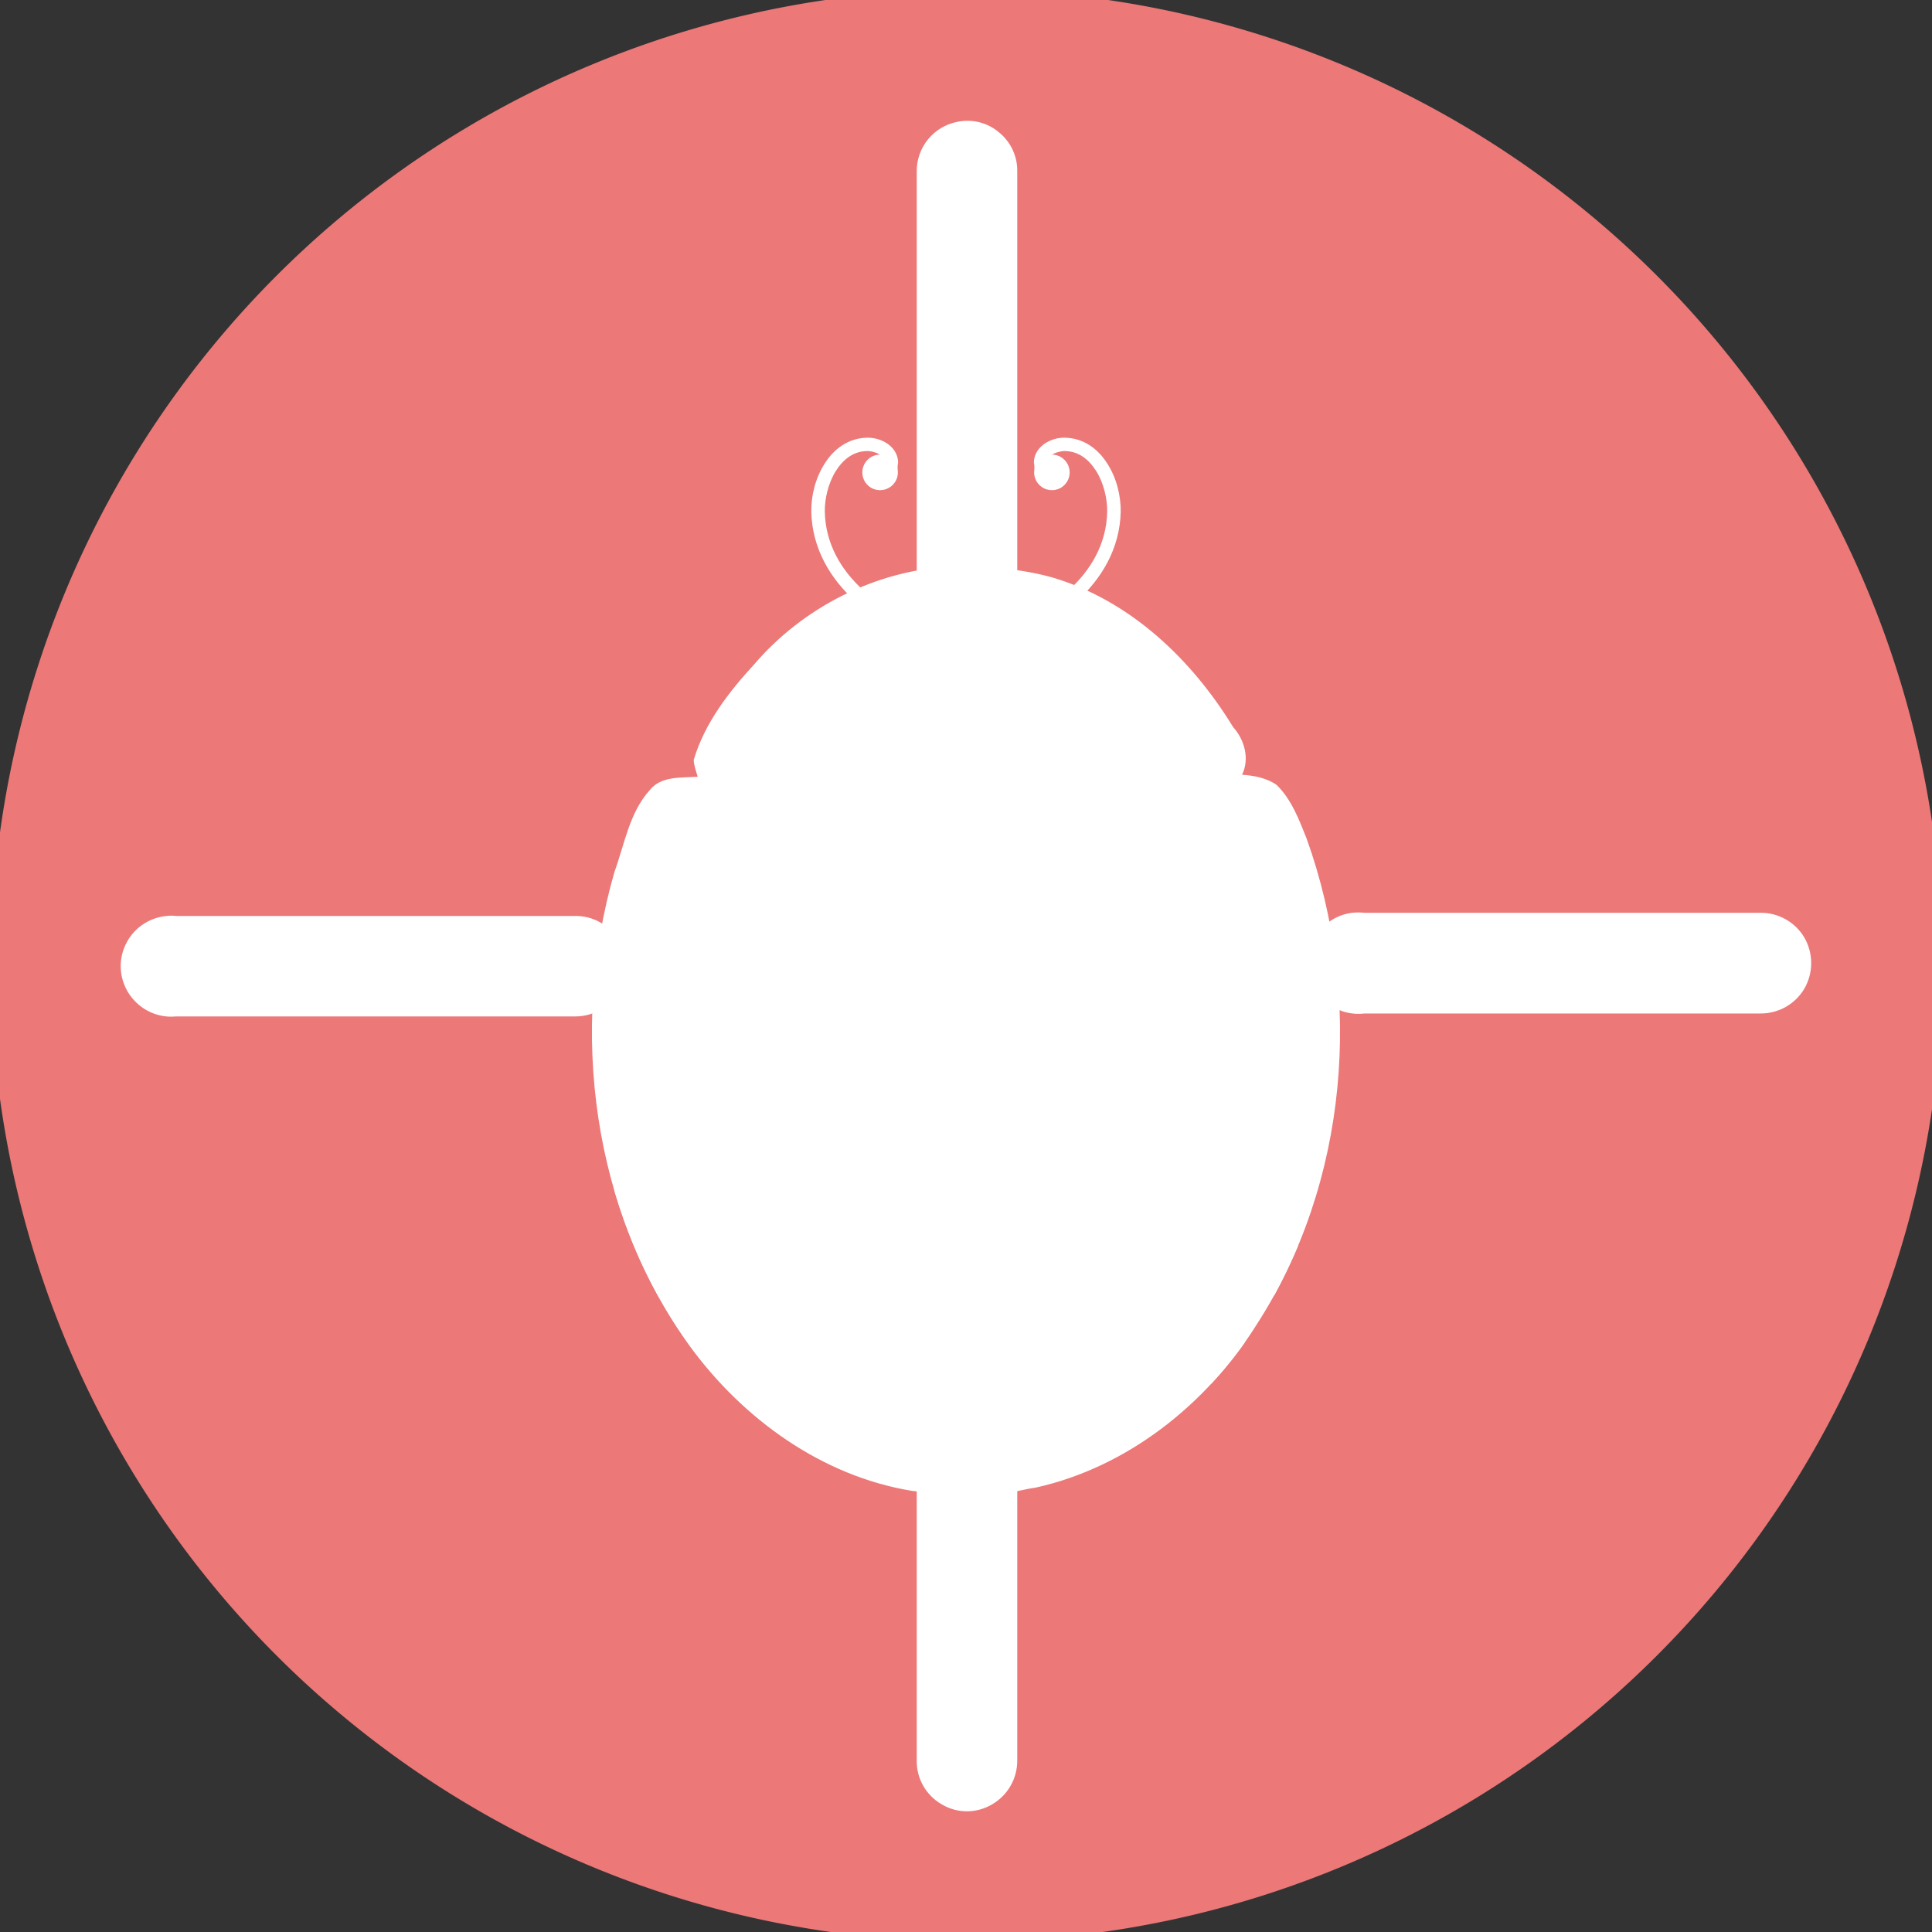 <?xml version="1.0" encoding="UTF-8" standalone="no"?>
<svg
   xmlns:dc="http://purl.org/dc/elements/1.1/"
   xmlns:cc="http://creativecommons.org/ns#"
   xmlns:rdf="http://www.w3.org/1999/02/22-rdf-syntax-ns#"
   xmlns:svg="http://www.w3.org/2000/svg"
   xmlns="http://www.w3.org/2000/svg"
   xmlns:sodipodi="http://sodipodi.sourceforge.net/DTD/sodipodi-0.dtd"
   xmlns:inkscape="http://www.inkscape.org/namespaces/inkscape"
   width="47.5"
   height="47.5"
   viewBox="0 0 38 38"
   id="svg2"
   version="1.1"
   inkscape:version="0.48.4 r9939"
   sodipodi:docname="applications-debugging.svg">
  <rect x="0" y="0" width="38" height="38" fill="#333333" stroke="none"/>
  <defs
     id="defs52" />
  <sodipodi:namedview
     pagecolor="#ffffff"
     bordercolor="#666666"
     borderopacity="1"
     objecttolerance="10"
     gridtolerance="10"
     guidetolerance="10"
     inkscape:pageopacity="0"
     inkscape:pageshadow="2"
     inkscape:window-width="1440"
     inkscape:window-height="848"
     id="namedview50"
     showgrid="false"
     inkscape:zoom="4.9684211"
     inkscape:cx="-8.2521186"
     inkscape:cy="23.347458"
     inkscape:window-x="0"
     inkscape:window-y="0"
     inkscape:window-maximized="1"
     inkscape:current-layer="svg2" />
  <g
     style="fill:#ffffff"
     id="g4">
    <g
       id="g6"
       style="fill:#ffffff">
      <path
         d="M 20.93 8.609 C 20.805 8.609 20.668 8.645 20.551 8.723 C 20.434 8.801 20.332 8.934 20.336 9.105 C 20.352 9.168 20.344 9.227 20.34 9.293 C 20.34 9.484 20.496 9.641 20.691 9.641 C 20.883 9.641 21.039 9.484 21.039 9.293 C 21.039 9.102 20.887 8.945 20.695 8.941 C 20.762 8.898 20.859 8.875 20.93 8.871 C 21.207 8.871 21.41 9.027 21.559 9.262 C 21.707 9.496 21.781 9.809 21.777 10.062 C 21.766 10.695 21.453 11.23 20.988 11.637 C 20.527 12.047 19.914 12.324 19.332 12.434 L 19.379 12.691 C 20.008 12.574 20.66 12.281 21.164 11.836 C 21.668 11.391 22.027 10.785 22.043 10.066 C 22.047 9.758 21.965 9.406 21.781 9.121 C 21.602 8.832 21.309 8.609 20.93 8.609 Z "
         id="path8"
         style="fill:#ffffff" />
      <path
         d="M 17.07 8.609 C 17.195 8.609 17.332 8.645 17.449 8.723 C 17.566 8.801 17.668 8.934 17.664 9.105 C 17.648 9.168 17.656 9.227 17.66 9.293 C 17.66 9.484 17.504 9.641 17.309 9.641 C 17.117 9.641 16.961 9.484 16.961 9.293 C 16.961 9.102 17.113 8.945 17.305 8.941 C 17.238 8.898 17.141 8.875 17.07 8.871 C 16.793 8.871 16.59 9.027 16.441 9.262 C 16.293 9.496 16.219 9.809 16.223 10.062 C 16.234 10.695 16.547 11.23 17.012 11.637 C 17.473 12.047 18.086 12.324 18.668 12.434 L 18.621 12.691 C 17.992 12.574 17.34 12.281 16.836 11.836 C 16.332 11.391 15.973 10.785 15.957 10.066 C 15.953 9.758 16.035 9.406 16.219 9.121 C 16.398 8.832 16.691 8.609 17.07 8.609 Z "
         id="path10"
         style="fill:#ffffff" />
      <path
         d="M 18.738 11.141 C 17.242 11.207 15.793 11.941 14.828 13.074 C 14.328 13.617 13.859 14.227 13.645 14.945 C 13.648 15.059 13.691 15.168 13.723 15.277 C 13.402 15.301 13.004 15.258 12.781 15.539 C 12.379 15.984 12.285 16.602 12.086 17.148 C 11.184 20.27 11.648 23.828 13.57 26.48 C 14.613 27.906 16.164 29.035 17.941 29.324 C 18.238 29.352 18.578 29.434 18.852 29.277 C 18.953 29.191 19.102 29.215 19.188 29.305 C 19.559 29.496 19.977 29.312 20.359 29.262 C 22.176 28.863 23.734 27.617 24.711 26.062 C 26.52 23.27 26.82 19.609 25.699 16.492 C 25.551 16.121 25.402 15.723 25.109 15.438 C 24.914 15.301 24.664 15.254 24.43 15.238 C 24.582 14.926 24.48 14.551 24.254 14.301 C 23.438 12.965 22.227 11.812 20.703 11.359 C 20.062 11.18 19.398 11.137 18.738 11.141 Z "
         id="path12"
         style="fill:#ffffff" />
      <path
         d="M 18.934 11.508 C 18.926 11.508 18.914 11.508 18.902 11.512 C 18.379 11.551 17.844 11.602 17.344 11.777 C 15.914 12.277 14.824 13.441 14.078 14.73 C 13.965 14.93 14.043 15.207 14.273 15.227 C 15.875 15.23 17.477 15.227 19.078 15.23 C 19.078 15.23 19.078 15.23 19.082 15.23 C 20.684 15.227 22.285 15.23 23.887 15.227 C 24.117 15.207 24.195 14.93 24.082 14.73 C 23.332 13.441 22.242 12.277 20.812 11.777 C 20.312 11.602 19.777 11.551 19.254 11.512 C 19.121 11.5 19.145 11.543 19.082 11.543 C 19.02 11.539 19.043 11.504 18.934 11.508 Z "
         id="path14"
         style="fill:#ffffff" />
      <path
         d="M 20.086 15.629 C 19.617 15.629 19.238 16.012 19.238 16.488 L 19.238 28.688 C 19.238 28.859 19.238 28.988 19.465 29.012 C 23.047 28.816 25.984 24.988 25.984 20.312 C 25.984 18.77 25.676 17.32 25.129 16.062 C 25.129 16.062 25.125 16.062 25.125 16.062 C 25.117 16.035 25.105 16.008 25.094 15.98 C 25.094 15.977 25.09 15.977 25.09 15.973 C 25.09 15.969 25.09 15.969 25.09 15.969 C 24.988 15.766 24.785 15.629 24.547 15.629 Z "
         id="path16"
         style="fill:#ffffff" />
      <path
         d="M 17.914 15.629 C 18.383 15.629 18.762 16.012 18.762 16.488 L 18.762 28.688 C 18.762 28.859 18.762 28.988 18.535 29.012 C 14.953 28.816 12.016 24.988 12.016 20.312 C 12.016 18.77 12.324 17.32 12.871 16.062 C 12.871 16.062 12.875 16.062 12.875 16.062 C 12.883 16.035 12.895 16.008 12.906 15.98 C 12.906 15.977 12.91 15.977 12.91 15.973 C 12.91 15.969 12.91 15.969 12.91 15.969 C 13.012 15.766 13.215 15.629 13.453 15.629 Z "
         id="path18"
         style="fill:#ffffff" />
    </g>
    <g
       style="fill-rule:evenodd;fill:#ffffff"
       id="g20">
      <path
         d="M 14.012 15.984 L 13.469 16.656 L 12.609 16.594 L 13.082 17.312 L 12.754 18.113 L 13.586 17.887 L 14.246 18.445 L 14.289 17.582 L 15.023 17.129 L 14.215 16.82 Z M 16.707 16.801 L 16.25 19.102 L 14.098 20.027 L 16.141 21.176 L 16.355 23.508 L 18.078 21.918 L 20.367 22.434 L 19.387 20.305 L 20.582 18.289 L 18.254 18.566 Z M 23.738 17.863 L 23.199 18.535 L 22.336 18.473 L 22.809 19.195 L 22.484 19.992 L 23.316 19.766 L 23.973 20.324 L 24.016 19.461 L 24.75 19.008 L 23.941 18.703 Z M 13.348 21.984 L 12.691 23.309 L 12.078 23.398 C 12.293 24.137 12.586 24.848 12.961 25.52 L 13.348 25.316 L 14.652 26.004 L 14.402 24.551 L 15.457 23.52 L 13.996 23.309 Z M 24.074 22.109 L 22.777 23.582 L 20.832 23.352 L 21.836 25.035 L 21.016 26.816 L 22.926 26.387 L 23.824 27.215 C 24.066 26.957 24.285 26.688 24.488 26.398 L 24.547 25.762 L 25.066 25.473 C 25.238 25.156 25.395 24.828 25.535 24.496 L 24.457 24.031 Z M 17.629 26.086 L 17.09 26.758 L 16.227 26.695 L 16.699 27.418 L 16.375 28.219 L 17.207 27.992 L 17.863 28.547 L 17.906 27.688 L 18.641 27.23 L 17.832 26.926 Z "
         id="path22"
         style="fill:#ffffff" />
      <path
         style="fill-opacity:0.902;fill:#ffffff"
         d="M 25.094 22.516 C 25.094 23.863 22.434 24.961 19.148 24.961 C 15.867 24.961 13.203 23.863 13.203 22.516 C 13.203 21.164 15.867 20.07 19.148 20.07 C 22.434 20.07 25.094 21.164 25.094 22.516 Z "
         id="path24" />
    </g>
    <g
       id="g26"
       style="fill:#ffffff">
      <path
         style="fill-opacity:0.459;fill:#ffffff"
         d="M 14.754 26.902 C 15.699 27.875 16.938 28.582 18.297 28.73 C 18.379 28.758 18.547 28.75 18.508 28.621 C 18.5 28.324 18.496 28.027 18.496 27.73 C 18.5 27.547 18.5 27.582 18.359 27.668 C 16.961 28.52 15.773 27.488 14.754 26.902 Z M 23.199 26.969 C 22.18 27.555 20.992 28.586 19.59 27.734 C 19.453 27.648 19.453 27.613 19.457 27.797 C 19.457 28.094 19.453 28.391 19.445 28.688 C 19.402 28.816 19.57 28.824 19.656 28.797 C 21.016 28.648 22.25 27.941 23.199 26.969 Z "
         id="path28" />
    </g>
    <g
       style="fill-rule:evenodd;fill:#ffffff"
       id="g30">
      <path
         d="M 22.785 14.406 C 22.785 16.062 21.113 17.406 19.051 17.406 C 16.988 17.406 15.316 16.062 15.316 14.406 C 15.316 12.75 16.988 11.41 19.051 11.41 C 21.113 11.41 22.785 12.75 22.785 14.406 Z "
         id="path32"
         style="fill:#ffffff" />
      <path
         d="M 17.523 9.195 C 17.523 9.312 17.43 9.41 17.316 9.41 C 17.203 9.41 17.113 9.312 17.113 9.195 C 17.113 9.078 17.203 8.98 17.316 8.98 C 17.43 8.98 17.523 9.078 17.523 9.195 Z "
         id="path34"
         style="fill:#ffffff" />
      <path
         d="M 20.887 9.195 C 20.887 9.312 20.797 9.41 20.684 9.41 C 20.57 9.41 20.477 9.312 20.477 9.195 C 20.477 9.078 20.57 8.98 20.684 8.98 C 20.797 8.98 20.887 9.078 20.887 9.195 Z "
         id="path36"
         style="fill:#ffffff" />
    </g>
    <g
       id="g38"
       style="fill:#ffffff">
      <path
         d="M 26.594 17.953 C 26.051 18.023 25.664 18.52 25.73 19.066 C 25.797 19.613 26.297 20 26.84 19.934 L 34.621 19.934 C 34.98 19.938 35.312 19.75 35.492 19.441 C 35.668 19.133 35.668 18.754 35.492 18.445 C 35.312 18.137 34.98 17.949 34.621 17.953 L 26.84 17.953 C 26.758 17.945 26.676 17.945 26.594 17.953 Z "
         id="path40"
         style="fill:#ffffff" />
      <path
         d="M 3.277 18.016 C 2.926 18.047 2.613 18.266 2.465 18.59 C 2.316 18.91 2.352 19.289 2.559 19.578 C 2.766 19.867 3.109 20.027 3.461 19.992 L 11.305 19.992 C 11.66 19.996 11.992 19.809 12.172 19.5 C 12.352 19.191 12.352 18.812 12.172 18.504 C 11.992 18.195 11.66 18.008 11.305 18.016 L 3.461 18.016 C 3.402 18.008 3.34 18.008 3.277 18.016 Z "
         id="path42"
         style="fill:#ffffff" />
      <path
         d="M 18.836 2.395 C 18.363 2.484 18.023 2.898 18.031 3.383 L 18.031 11.352 C 18.027 11.707 18.215 12.039 18.523 12.219 C 18.832 12.398 19.211 12.398 19.52 12.219 C 19.828 12.039 20.016 11.707 20.008 11.352 L 20.008 3.383 C 20.016 3.082 19.887 2.801 19.656 2.609 C 19.43 2.414 19.129 2.336 18.836 2.395 Z "
         id="path44"
         style="fill:#ffffff" />
      <path
         d="M 18.895 25.785 C 18.375 25.852 17.992 26.312 18.031 26.836 L 18.031 34.621 C 18.023 34.977 18.211 35.309 18.52 35.488 C 18.828 35.672 19.207 35.672 19.516 35.488 C 19.824 35.309 20.012 34.977 20.008 34.621 L 20.008 26.836 C 20.027 26.539 19.914 26.25 19.699 26.047 C 19.484 25.844 19.188 25.75 18.895 25.785 Z "
         id="path46"
         style="fill:#ffffff" />
    </g>
  </g>
  <path
     style="fill:none;stroke:#ec7878;stroke-linejoin:round;stroke-linecap:round;stroke-width:8"
     d="M 278.368 118.723 C 278.368 168.05 225.519 207.991 160.324 207.991 C 95.092 207.991 42.243 168.05 42.243 118.723 C 42.243 69.426 95.092 29.456 160.324 29.456 C 225.519 29.456 278.368 69.426 278.368 118.723 Z "
     transform="matrix(.105 0 0 .138 2.224 2.66)"
     id="path48" />
  <path
     sodipodi:type="arc"
     style="fill:#ec7878;fill-opacity:1;stroke:none"
     id="path3031"
     sodipodi:cx="-58.167374"
     sodipodi:cy="28.983051"
     sodipodi:rx="20.932203"
     sodipodi:ry="20.932203"
     d="m -37.235,28.983 a 20.932,20.932 0 1 1 -41.864,0 20.932,20.932 0 1 1 41.864,0 z"
     transform="matrix(0.917,0,0,0.917,72.354,-7.585)" />
  <g
     id="g3801"
     style="fill:#ffffff">
    <g
       style="fill:#ffffff"
       id="g3803">
      <path
         style="fill:#ffffff"
         id="path3805"
         d="M 20.93 8.609 C 20.805 8.609 20.668 8.645 20.551 8.723 C 20.434 8.801 20.332 8.934 20.336 9.105 C 20.352 9.168 20.344 9.227 20.34 9.293 C 20.34 9.484 20.496 9.641 20.691 9.641 C 20.883 9.641 21.039 9.484 21.039 9.293 C 21.039 9.102 20.887 8.945 20.695 8.941 C 20.762 8.898 20.859 8.875 20.93 8.871 C 21.207 8.871 21.41 9.027 21.559 9.262 C 21.707 9.496 21.781 9.809 21.777 10.062 C 21.766 10.695 21.453 11.23 20.988 11.637 C 20.527 12.047 19.914 12.324 19.332 12.434 L 19.379 12.691 C 20.008 12.574 20.66 12.281 21.164 11.836 C 21.668 11.391 22.027 10.785 22.043 10.066 C 22.047 9.758 21.965 9.406 21.781 9.121 C 21.602 8.832 21.309 8.609 20.93 8.609 Z " />
      <path
         style="fill:#ffffff"
         id="path3807"
         d="M 17.07 8.609 C 17.195 8.609 17.332 8.645 17.449 8.723 C 17.566 8.801 17.668 8.934 17.664 9.105 C 17.648 9.168 17.656 9.227 17.66 9.293 C 17.66 9.484 17.504 9.641 17.309 9.641 C 17.117 9.641 16.961 9.484 16.961 9.293 C 16.961 9.102 17.113 8.945 17.305 8.941 C 17.238 8.898 17.141 8.875 17.07 8.871 C 16.793 8.871 16.59 9.027 16.441 9.262 C 16.293 9.496 16.219 9.809 16.223 10.062 C 16.234 10.695 16.547 11.23 17.012 11.637 C 17.473 12.047 18.086 12.324 18.668 12.434 L 18.621 12.691 C 17.992 12.574 17.34 12.281 16.836 11.836 C 16.332 11.391 15.973 10.785 15.957 10.066 C 15.953 9.758 16.035 9.406 16.219 9.121 C 16.398 8.832 16.691 8.609 17.07 8.609 Z " />
      <path
         style="fill:#ffffff"
         id="path3809"
         d="M 18.738 11.141 C 17.242 11.207 15.793 11.941 14.828 13.074 C 14.328 13.617 13.859 14.227 13.645 14.945 C 13.648 15.059 13.691 15.168 13.723 15.277 C 13.402 15.301 13.004 15.258 12.781 15.539 C 12.379 15.984 12.285 16.602 12.086 17.148 C 11.184 20.27 11.648 23.828 13.57 26.48 C 14.613 27.906 16.164 29.035 17.941 29.324 C 18.238 29.352 18.578 29.434 18.852 29.277 C 18.953 29.191 19.102 29.215 19.188 29.305 C 19.559 29.496 19.977 29.312 20.359 29.262 C 22.176 28.863 23.734 27.617 24.711 26.062 C 26.52 23.27 26.82 19.609 25.699 16.492 C 25.551 16.121 25.402 15.723 25.109 15.438 C 24.914 15.301 24.664 15.254 24.43 15.238 C 24.582 14.926 24.48 14.551 24.254 14.301 C 23.438 12.965 22.227 11.812 20.703 11.359 C 20.062 11.18 19.398 11.137 18.738 11.141 Z " />
      <path
         style="fill:#ffffff"
         id="path3811"
         d="M 18.934 11.508 C 18.926 11.508 18.914 11.508 18.902 11.512 C 18.379 11.551 17.844 11.602 17.344 11.777 C 15.914 12.277 14.824 13.441 14.078 14.73 C 13.965 14.93 14.043 15.207 14.273 15.227 C 15.875 15.23 17.477 15.227 19.078 15.23 C 19.078 15.23 19.078 15.23 19.082 15.23 C 20.684 15.227 22.285 15.23 23.887 15.227 C 24.117 15.207 24.195 14.93 24.082 14.73 C 23.332 13.441 22.242 12.277 20.812 11.777 C 20.312 11.602 19.777 11.551 19.254 11.512 C 19.121 11.5 19.145 11.543 19.082 11.543 C 19.02 11.539 19.043 11.504 18.934 11.508 Z " />
      <path
         style="fill:#ffffff"
         id="path3813"
         d="M 20.086 15.629 C 19.617 15.629 19.238 16.012 19.238 16.488 L 19.238 28.688 C 19.238 28.859 19.238 28.988 19.465 29.012 C 23.047 28.816 25.984 24.988 25.984 20.312 C 25.984 18.77 25.676 17.32 25.129 16.062 C 25.129 16.062 25.125 16.062 25.125 16.062 C 25.117 16.035 25.105 16.008 25.094 15.98 C 25.094 15.977 25.09 15.977 25.09 15.973 C 25.09 15.969 25.09 15.969 25.09 15.969 C 24.988 15.766 24.785 15.629 24.547 15.629 Z " />
      <path
         style="fill:#ffffff"
         id="path3815"
         d="M 17.914 15.629 C 18.383 15.629 18.762 16.012 18.762 16.488 L 18.762 28.688 C 18.762 28.859 18.762 28.988 18.535 29.012 C 14.953 28.816 12.016 24.988 12.016 20.312 C 12.016 18.77 12.324 17.32 12.871 16.062 C 12.871 16.062 12.875 16.062 12.875 16.062 C 12.883 16.035 12.895 16.008 12.906 15.98 C 12.906 15.977 12.91 15.977 12.91 15.973 C 12.91 15.969 12.91 15.969 12.91 15.969 C 13.012 15.766 13.215 15.629 13.453 15.629 Z " />
    </g>
    <g
       id="g3817"
       style="fill-rule:evenodd;fill:#ffffff">
      <path
         style="fill:#ffffff"
         id="path3819"
         d="M 14.012 15.984 L 13.469 16.656 L 12.609 16.594 L 13.082 17.312 L 12.754 18.113 L 13.586 17.887 L 14.246 18.445 L 14.289 17.582 L 15.023 17.129 L 14.215 16.82 Z M 16.707 16.801 L 16.25 19.102 L 14.098 20.027 L 16.141 21.176 L 16.355 23.508 L 18.078 21.918 L 20.367 22.434 L 19.387 20.305 L 20.582 18.289 L 18.254 18.566 Z M 23.738 17.863 L 23.199 18.535 L 22.336 18.473 L 22.809 19.195 L 22.484 19.992 L 23.316 19.766 L 23.973 20.324 L 24.016 19.461 L 24.75 19.008 L 23.941 18.703 Z M 13.348 21.984 L 12.691 23.309 L 12.078 23.398 C 12.293 24.137 12.586 24.848 12.961 25.52 L 13.348 25.316 L 14.652 26.004 L 14.402 24.551 L 15.457 23.52 L 13.996 23.309 Z M 24.074 22.109 L 22.777 23.582 L 20.832 23.352 L 21.836 25.035 L 21.016 26.816 L 22.926 26.387 L 23.824 27.215 C 24.066 26.957 24.285 26.688 24.488 26.398 L 24.547 25.762 L 25.066 25.473 C 25.238 25.156 25.395 24.828 25.535 24.496 L 24.457 24.031 Z M 17.629 26.086 L 17.09 26.758 L 16.227 26.695 L 16.699 27.418 L 16.375 28.219 L 17.207 27.992 L 17.863 28.547 L 17.906 27.688 L 18.641 27.23 L 17.832 26.926 Z " />
      <path
         id="path3821"
         d="M 25.094 22.516 C 25.094 23.863 22.434 24.961 19.148 24.961 C 15.867 24.961 13.203 23.863 13.203 22.516 C 13.203 21.164 15.867 20.07 19.148 20.07 C 22.434 20.07 25.094 21.164 25.094 22.516 Z "
         style="fill-opacity:0.902;fill:#ffffff" />
    </g>
    <g
       style="fill:#ffffff"
       id="g3823">
      <path
         id="path3825"
         d="M 14.754 26.902 C 15.699 27.875 16.938 28.582 18.297 28.73 C 18.379 28.758 18.547 28.75 18.508 28.621 C 18.5 28.324 18.496 28.027 18.496 27.73 C 18.5 27.547 18.5 27.582 18.359 27.668 C 16.961 28.52 15.773 27.488 14.754 26.902 Z M 23.199 26.969 C 22.18 27.555 20.992 28.586 19.59 27.734 C 19.453 27.648 19.453 27.613 19.457 27.797 C 19.457 28.094 19.453 28.391 19.445 28.688 C 19.402 28.816 19.57 28.824 19.656 28.797 C 21.016 28.648 22.25 27.941 23.199 26.969 Z "
         style="fill-opacity:0.459;fill:#ffffff" />
    </g>
    <g
       id="g3827"
       style="fill-rule:evenodd;fill:#ffffff">
      <path
         style="fill:#ffffff"
         id="path3829"
         d="M 22.785 14.406 C 22.785 16.062 21.113 17.406 19.051 17.406 C 16.988 17.406 15.316 16.062 15.316 14.406 C 15.316 12.75 16.988 11.41 19.051 11.41 C 21.113 11.41 22.785 12.75 22.785 14.406 Z " />
      <path
         style="fill:#ffffff"
         id="path3831"
         d="M 17.523 9.195 C 17.523 9.312 17.43 9.41 17.316 9.41 C 17.203 9.41 17.113 9.312 17.113 9.195 C 17.113 9.078 17.203 8.98 17.316 8.98 C 17.43 8.98 17.523 9.078 17.523 9.195 Z " />
      <path
         style="fill:#ffffff"
         id="path3833"
         d="M 20.887 9.195 C 20.887 9.312 20.797 9.41 20.684 9.41 C 20.57 9.41 20.477 9.312 20.477 9.195 C 20.477 9.078 20.57 8.98 20.684 8.98 C 20.797 8.98 20.887 9.078 20.887 9.195 Z " />
    </g>
    <g
       style="fill:#ffffff"
       id="g3835">
      <path
         style="fill:#ffffff"
         id="path3837"
         d="M 26.594 17.953 C 26.051 18.023 25.664 18.52 25.73 19.066 C 25.797 19.613 26.297 20 26.84 19.934 L 34.621 19.934 C 34.98 19.938 35.312 19.75 35.492 19.441 C 35.668 19.133 35.668 18.754 35.492 18.445 C 35.312 18.137 34.98 17.949 34.621 17.953 L 26.84 17.953 C 26.758 17.945 26.676 17.945 26.594 17.953 Z " />
      <path
         style="fill:#ffffff"
         id="path3839"
         d="M 3.277 18.016 C 2.926 18.047 2.613 18.266 2.465 18.59 C 2.316 18.91 2.352 19.289 2.559 19.578 C 2.766 19.867 3.109 20.027 3.461 19.992 L 11.305 19.992 C 11.66 19.996 11.992 19.809 12.172 19.5 C 12.352 19.191 12.352 18.812 12.172 18.504 C 11.992 18.195 11.66 18.008 11.305 18.016 L 3.461 18.016 C 3.402 18.008 3.34 18.008 3.277 18.016 Z " />
      <path
         style="fill:#ffffff"
         id="path3841"
         d="M 18.836 2.395 C 18.363 2.484 18.023 2.898 18.031 3.383 L 18.031 11.352 C 18.027 11.707 18.215 12.039 18.523 12.219 C 18.832 12.398 19.211 12.398 19.52 12.219 C 19.828 12.039 20.016 11.707 20.008 11.352 L 20.008 3.383 C 20.016 3.082 19.887 2.801 19.656 2.609 C 19.43 2.414 19.129 2.336 18.836 2.395 Z " />
      <path
         style="fill:#ffffff"
         id="path3843"
         d="M 18.895 25.785 C 18.375 25.852 17.992 26.312 18.031 26.836 L 18.031 34.621 C 18.023 34.977 18.211 35.309 18.52 35.488 C 18.828 35.672 19.207 35.672 19.516 35.488 C 19.824 35.309 20.012 34.977 20.008 34.621 L 20.008 26.836 C 20.027 26.539 19.914 26.25 19.699 26.047 C 19.484 25.844 19.188 25.75 18.895 25.785 Z " />
    </g>
  </g>
</svg>
